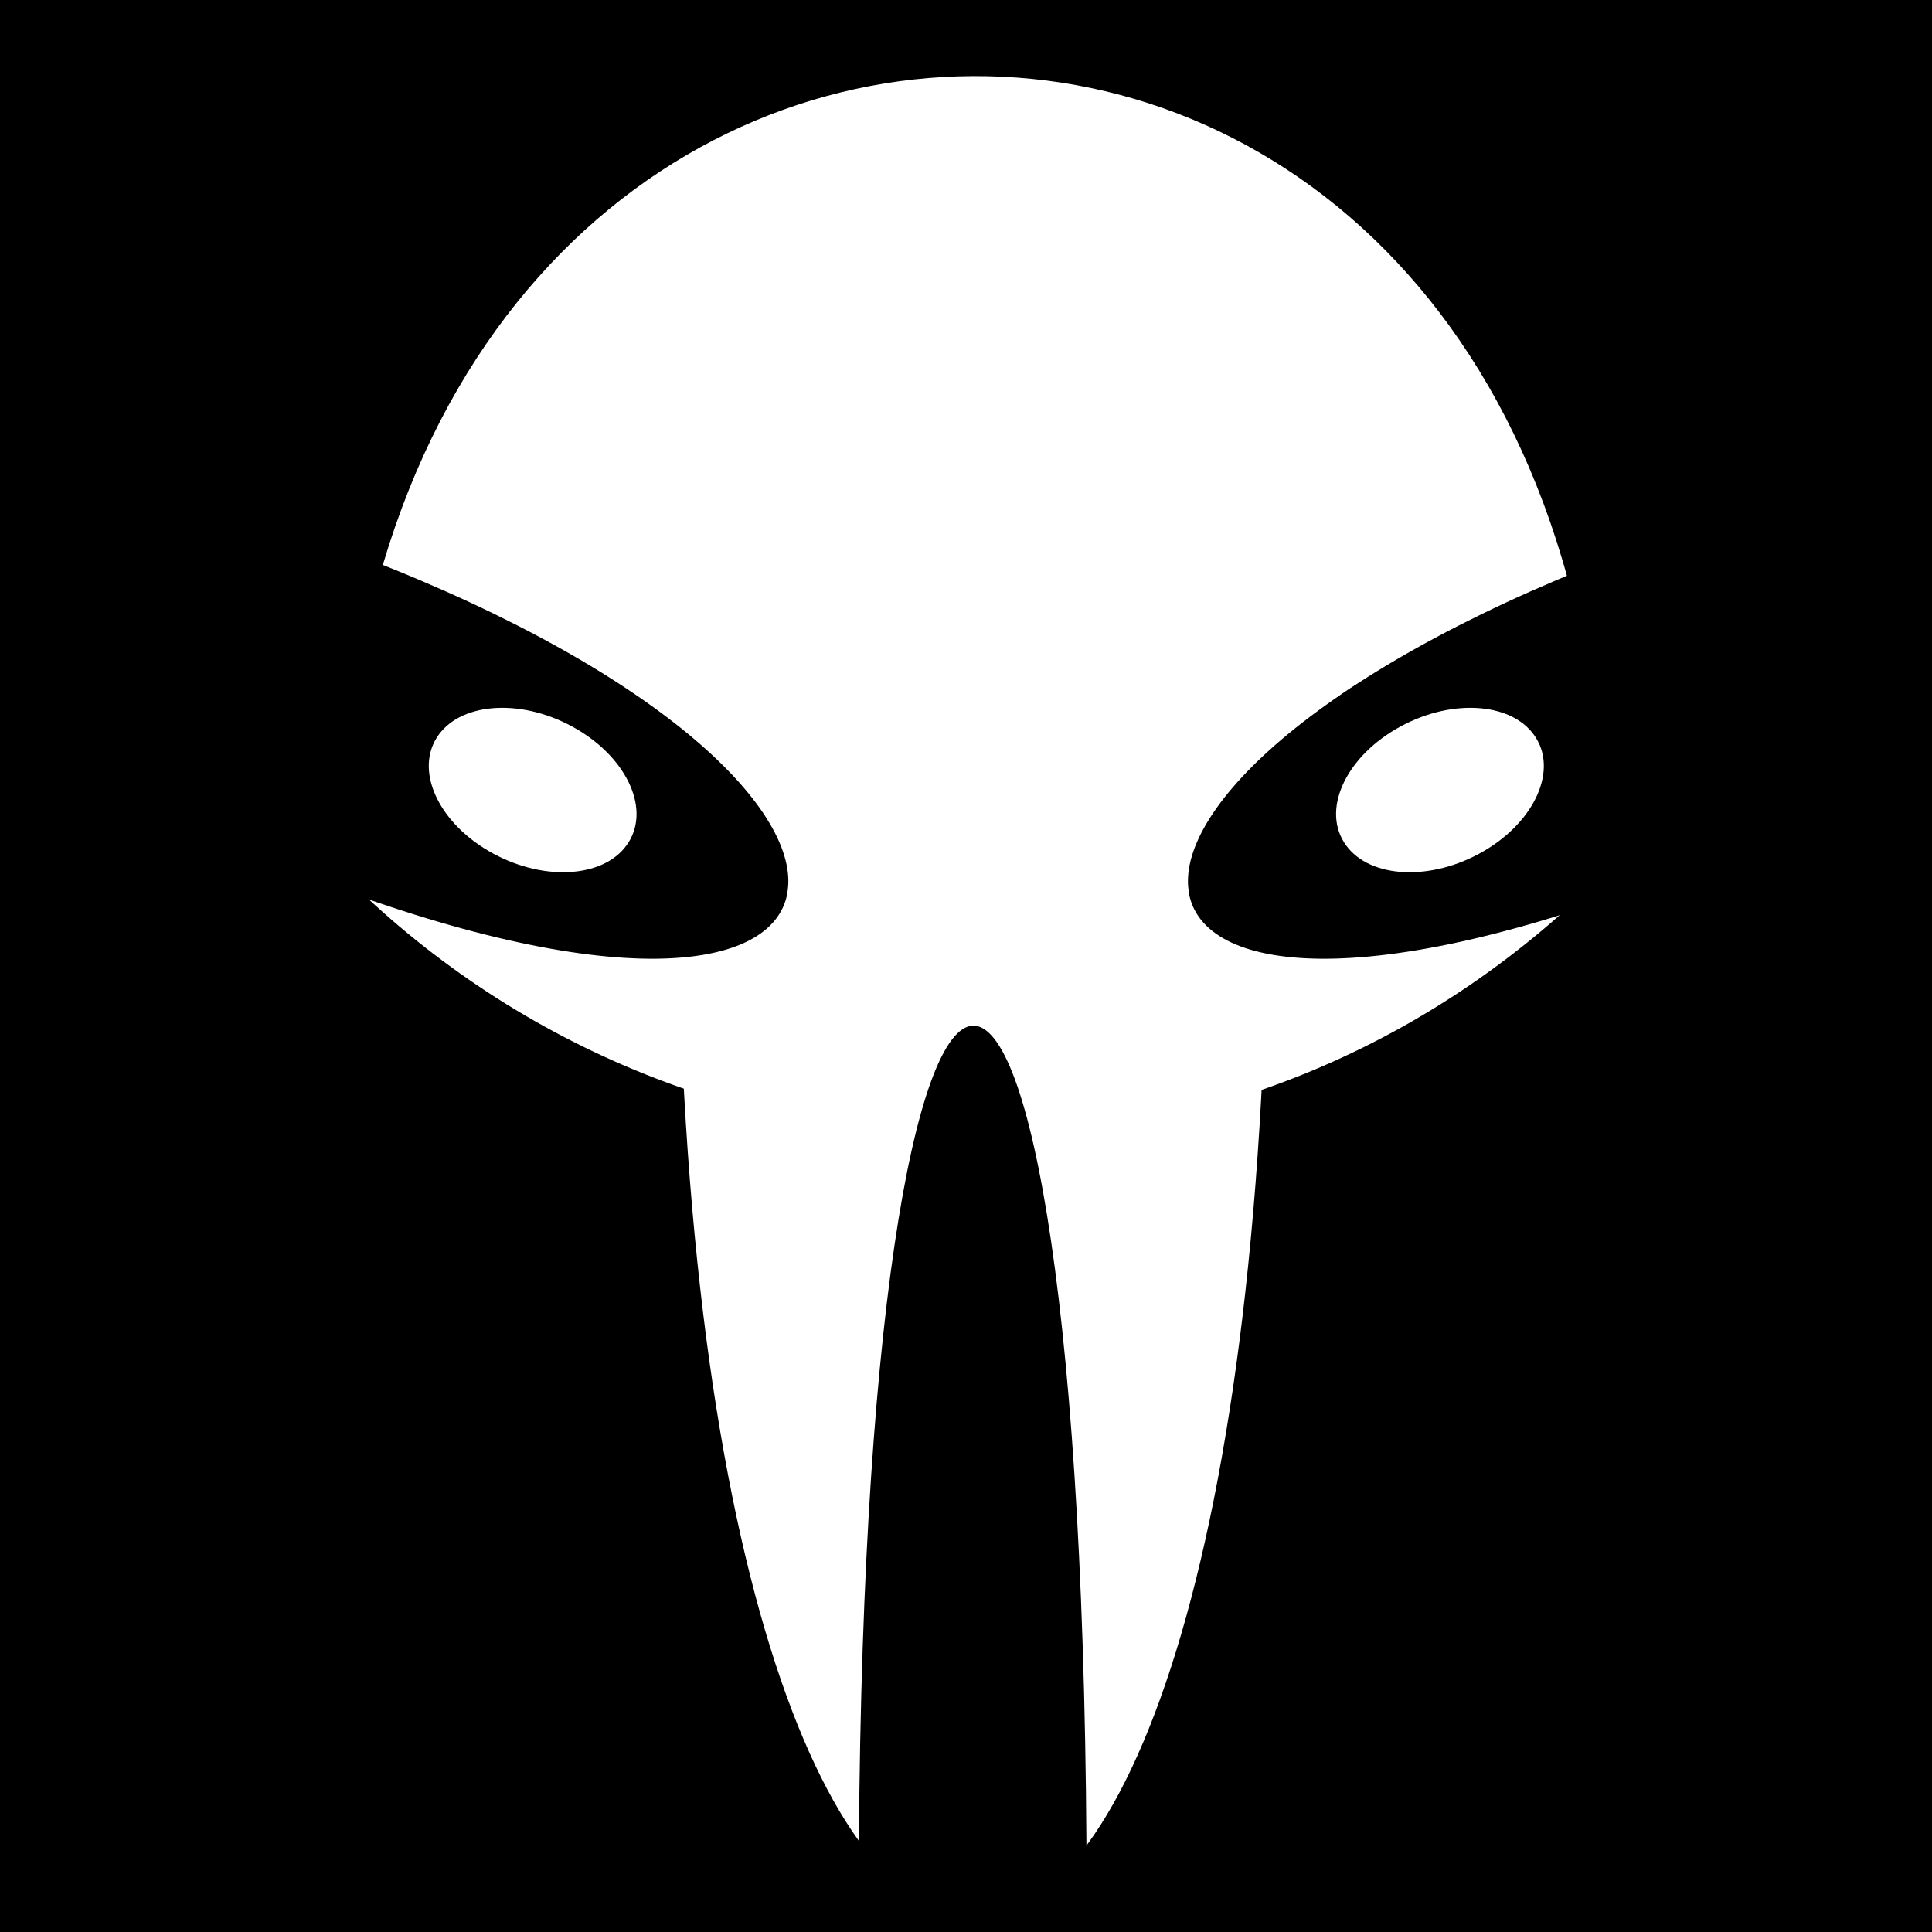 <svg viewBox="0 0 512 512" xmlns="http://www.w3.org/2000/svg">
<path d="m0,0h512v512h-512z"/>
<g transform="matrix(18.689,0,0,18.689,-7717.476,-23823.577)">
<path d="m417.78,1287.113c0-14.977 17.917-15.147 17.917,0-5.126,5.163-13.089,4.863-17.917,0z" fill="#fff" fill-rule="evenodd"/>
<path d="m426.746,1301.928c-2.093-.028-4.197-5.126-4.197-15.216 .005-.014.018-.019.023-.033h8.325c.005.014.018.019.023.033 0,10.204-2.082,15.244-4.174,15.216z" fill="#fff" fill-rule="evenodd"/>
<path d="m426.739,1289.282c-.808.023-1.62,4.162-1.62,12.354 .002.011.007.015.009.027h3.213c.002-.011.007-.015.009-.027 0-8.285-.803-12.377-1.611-12.354z" fill-rule="evenodd"/>
<path d="m422.68,1301.628h8.75" fill="none" stroke="#000"/>
<path d="m424.107,1287.395c.197-1.133-1.734-3.097-5.972-4.739l-.016.01-.831,4.488c.005,0 .006.013.012.018 4.286,1.661 6.611,1.359 6.808.226z" fill-rule="evenodd"/>
<path d="m429.801,1287.395c-.197-1.133 1.734-3.097 5.972-4.739l.016.01 .831,4.488c-.005,0-.006.013-.012.018-4.286,1.661-6.611,1.359-6.808.226z" fill-rule="evenodd"/>
<path d="m421.79,1285.856c0,.554-.449,1.004-1.004,1.004s-1.004-.449-1.004-1.004 .449-1.004 1.004-1.004 1.004.449 1.004,1.004z" fill="#fff" stroke="#000" stroke-width=".564" transform="matrix(1.888,-1.021,.771,1.25,-1352.478,108.243)"/>
<path d="m421.79,1285.856c0,.554-.449,1.004-1.004,1.004s-1.004-.449-1.004-1.004 .449-1.004 1.004-1.004 1.004.449 1.004,1.004z" fill="#fff" stroke="#000" stroke-width=".564" transform="matrix(-1.888,-1.021,-.771,1.25,2206.334,108.243)"/>
</g>
</svg>
